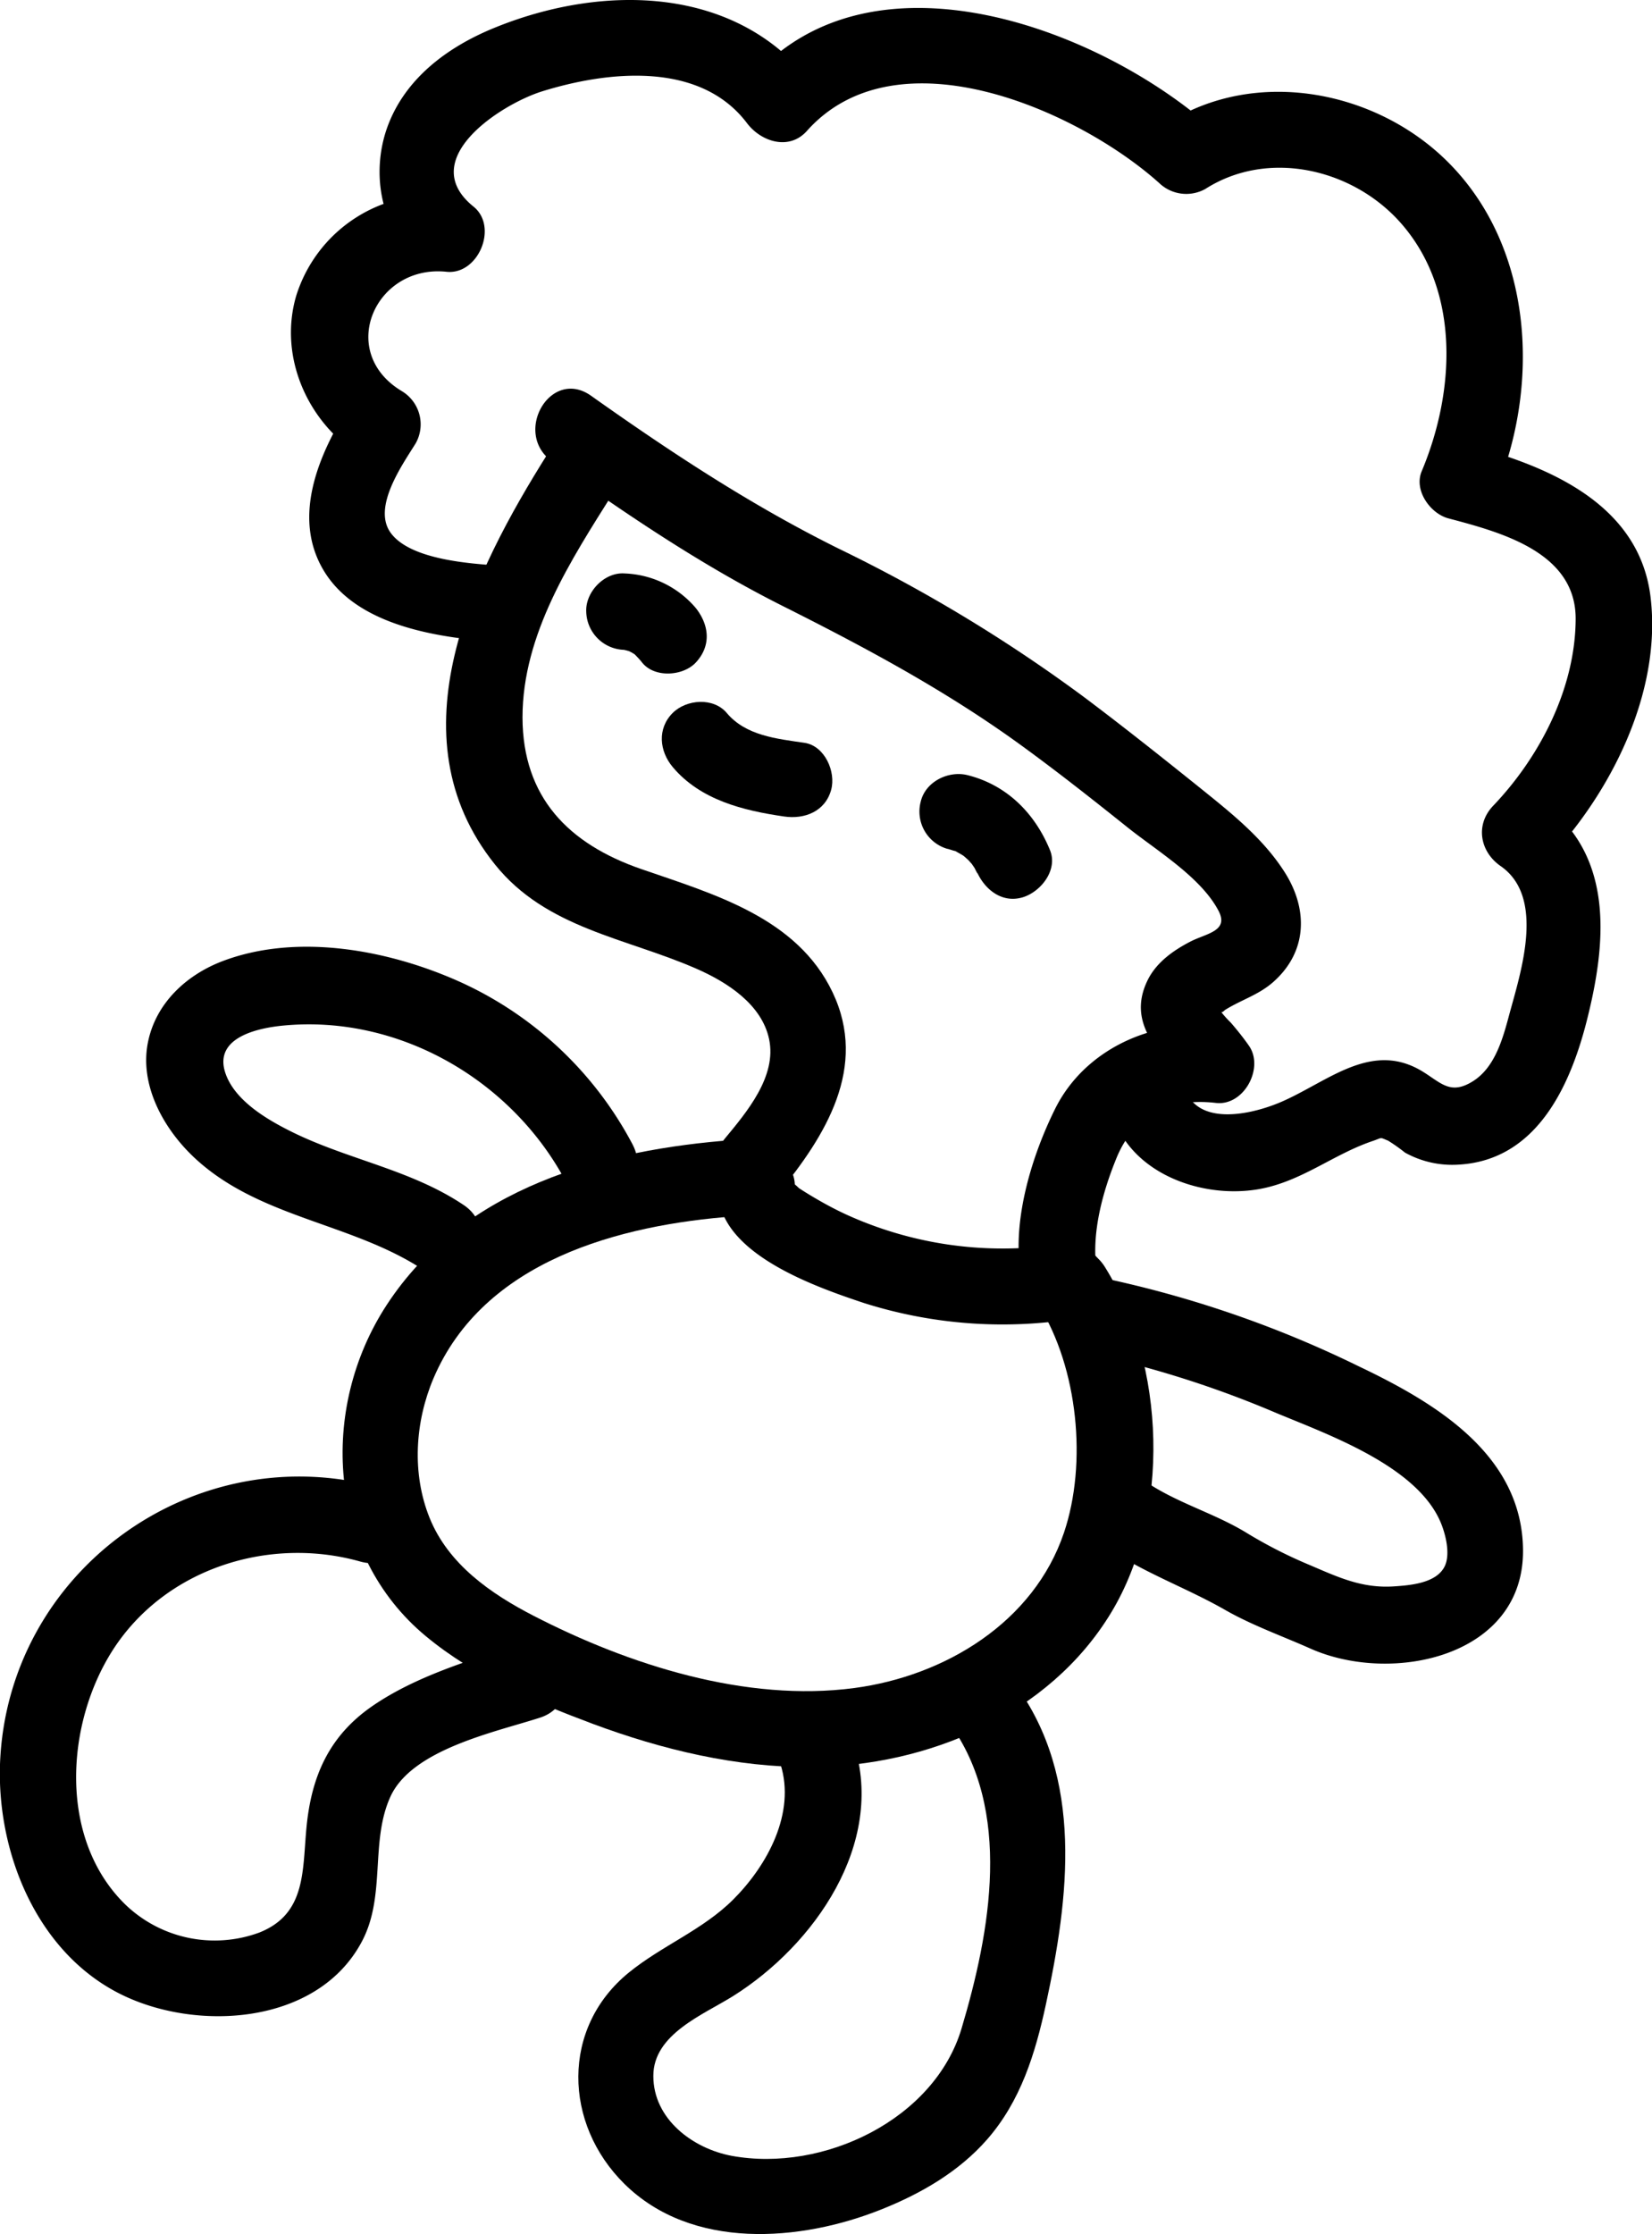 <svg xmlns="http://www.w3.org/2000/svg" viewBox="0 0 259.48 350.82"><title>Recurso 1</title><g id="Capa_2" data-name="Capa 2"><g id="Capa_1-2" data-name="Capa 1"><path d="M86.07,71.18c-11.77,18.7-24.57,44.31-8.33,64.57,8.07,10.08,20.64,11.52,31.75,16.42,4.72,2.08,10.15,5.54,11.31,11,1.25,5.86-3.51,11.48-7,15.69-4.85,5.93,3.59,14.47,8.49,8.49,7.38-9,14.08-19.75,8.49-31.51s-18.65-15.42-30.07-19.37-18.6-11.25-18.64-23.79c0-13.11,7.6-24.72,14.33-35.41,4.13-6.55-6.25-12.58-10.36-6.06Z"/><path d="M172.19,199.09c-.7-5.64,1-11.87,3.11-17.07,2.72-6.82,8.32-9.68,15.68-8.82,4.42.51,7.63-5.52,5.18-9-.89-1.27-1.82-2.43-2.83-3.6a18.05,18.05,0,0,1-2-2.31q.27,1.16,1.07.32c2.59-1.63,5.34-2.37,7.68-4.48,5.28-4.74,5.39-11.35,1.73-17.12-3.55-5.61-8.94-9.74-14-13.83-5.79-4.64-11.61-9.26-17.55-13.72a242.42,242.42,0,0,0-38.42-23.25c-13.81-6.83-26.42-15.15-39-24.06C86.47,57.64,80.47,68,86.73,72.48c11.73,8.32,23.52,16.33,36.4,22.78,13,6.53,25.55,13.26,37.36,21.85,5.66,4.12,11.16,8.46,16.63,12.83,4.54,3.63,11.52,7.81,14.28,13.1,1.67,3.2-1.94,3.53-4.46,4.84-2.68,1.39-5.29,3.25-6.66,6-3.41,6.92,2,11.25,5.51,16.32l5.18-9c-10.1-1.18-20.66,3.68-25.25,12.94-3.57,7.2-6.54,16.83-5.53,24.95.93,7.56,12.95,7.66,12,0Z"/><path d="M174.22,172.73c1.58,10.85,13.8,15.72,23.55,14,6.68-1.19,11.62-5.45,17.83-7.55,1.61-.54,1-.64,2.44-.05a27.6,27.6,0,0,1,2.64,1.87,15.29,15.29,0,0,0,8.39,1.89c12.59-.68,17.83-12.93,20.38-23.46,3-12.25,3.89-25.71-7.66-33.74l1.21,9.42c10-10.52,18-26.31,16.27-41.21-1.69-14.71-16-20.68-28.56-24l4.19,7.38c7-16.66,6-38.08-7.18-51.54-11.33-11.58-30.46-15.28-44.42-6.36l7.27.94C173,4.58,137.16-9.06,118.27,12.11l9.42,1.21c-11.82-15.66-32.95-15.89-49.91-9-7.42,3-14.24,8-17,15.81-2.51,7.16-1,15.94,5.09,20.83l4.24-10.24a22.55,22.55,0,0,0-23.6,15.78c-2.83,9.76,2,20.25,10.56,25.33l-2.15-8.21c-4.79,7.6-9.21,17.58-4,26.1,5.37,8.77,18.46,10.51,27.77,11.12,7.71.51,7.68-11.49,0-12-4.74-.31-14.3-.92-17.35-5.2-2.85-4,1.81-10.58,3.94-14a6.08,6.08,0,0,0-2.15-8.21c-10.28-6.14-4.23-19.93,7-18.75,5,.53,8.18-7.07,4.24-10.24-9.16-7.39,4.31-16.08,10.8-18.1,10.27-3.19,24.76-4.79,32.16,5,2.17,2.88,6.59,4.39,9.42,1.21,14.14-15.84,42.59-3.22,55.31,8.18a6.15,6.15,0,0,0,7.27.94c9.87-6.31,23.25-3.18,30.78,5.45,9.36,10.73,8.38,26.57,3.19,38.9-1.25,3,1.37,6.63,4.19,7.38,8.22,2.18,19.94,5.27,20,15.67,0,10.91-5.59,21.77-13,29.51-2.82,3-2,7.2,1.21,9.42,7.06,4.9,3.19,16.57,1.38,23.25-1,3.73-2.22,8.33-5.71,10.53s-4.95.34-7.82-1.45c-7.82-4.88-14.5,1.12-21.64,4.41-5,2.33-15,4.72-16.13-3.24-1.11-7.61-12.67-4.38-11.57,3.19Z"/><path d="M98.08,102.06q1,.08-.31-.06.42.08.84.2t.81.28q-1.15-.49-.27-.05.38.21.73.45-1-.77-.2-.14c.4.42.8.82,1.15,1.27,1.94,2.49,6.48,2.19,8.49,0,2.42-2.64,2.07-5.83,0-8.49a15.4,15.4,0,0,0-11.24-5.47c-3.14-.22-6.14,2.91-6,6a6.14,6.14,0,0,0,6,6Z"/><path d="M148.81,133.29c.4.1.8.26,1.2.35.62.14-.75-.48.18.08.36.22.73.4,1.08.63s.94.91.19.12c.23.24.5.45.73.69,0,0,1,1.15.51.53s.3.49.38.63.78,1.61.27.37c1.18,2.89,4,5.27,7.38,4.19,2.79-.9,5.46-4.27,4.19-7.38-2.36-5.77-6.76-10.22-12.93-11.77-3-.76-6.65,1-7.38,4.19a6.1,6.1,0,0,0,4.19,7.38Z"/><path d="M105.66,120.45c4.36,5.19,11.09,6.84,17.51,7.77,3.2.47,6.45-.79,7.38-4.19.78-2.82-1-6.91-4.19-7.38-4.37-.64-9.22-1.12-12.21-4.69-2.09-2.48-6.33-2.15-8.49,0-2.46,2.46-2.09,6,0,8.49Z"/><path d="M113.12,184.62c-2.74,11.32,14.25,17.22,22.58,20a72,72,0,0,0,34,2.32c7.6-1.22,4.38-12.78-3.19-11.57a59.2,59.2,0,0,1-33.86-4.77c-1.49-.7-2.94-1.47-4.36-2.3q-1.42-.82-2.8-1.72-2.38-2.35-.83,1.27c1.81-7.5-9.75-10.71-11.57-3.19Z"/><path d="M115.46,179c-20.74,1.51-42.66,7.49-54.7,25.89-10.7,16.34-9.34,39.23,6.14,52.06,7.67,6.35,17,10.31,26.22,13.76,10.91,4.06,22.55,6.86,34.26,6.78,18.31-.12,37.42-8.14,47.16-24.27,9.36-15.49,8.6-38.91-1-54.27-4.07-6.54-14.46-.52-10.36,6.06,6.13,9.84,7.62,24.76,3.94,35.67-4.75,14.08-18.7,22.51-32.93,24.4-17,2.26-35.41-3.62-50.41-11.36-6.71-3.46-13.36-8.08-16.3-15.35-2.82-7-2.3-15.05.6-21.91C75.94,198,97.25,192.33,115.46,191c7.66-.56,7.72-12.56,0-12Z"/><path d="M99.36,179.72A57.42,57.42,0,0,0,72.27,154.2c-11.11-5-25.44-7.72-37.2-3.31-5.77,2.16-10.64,6.65-11.85,12.88-1.29,6.63,2.42,13.36,7.1,17.83,10.24,9.77,25.05,10.33,36.46,18,6.43,4.32,12.44-6.07,6.06-10.36-8.34-5.6-18.27-7.14-27.13-11.56-3.83-1.91-9-4.93-10.37-9.36-1.66-5.42,5.16-6.89,9.17-7.27,18.28-1.75,36.1,8.7,44.5,24.76,3.58,6.85,13.94.79,10.36-6.06Z"/><path d="M59.79,233.65C30.61,225.42,1.09,246.7,0,277.07-.46,291,5.76,306.39,18.64,313c12,6.16,31.3,5.09,38.25-8.21,3.74-7.16,1.22-15.54,4.42-22.62,3.39-7.49,16.52-10.17,23.52-12.44,7.31-2.38,4.18-14-3.19-11.57-7.75,2.52-16.36,5.07-23.15,9.75s-9.56,11-10.34,18.95c-.67,6.83,0,13.7-7.45,16.63a20.25,20.25,0,0,1-20.94-4.34c-10.63-10.29-9.5-28.45-2-40.1C26,246.29,42.28,241.18,56.6,245.22c7.44,2.1,10.62-9.47,3.19-11.57Z"/><path d="M122.6,277.06c2.4,7.66-2.06,15.85-7.41,21.21-4.78,4.79-11.23,7.26-16.44,11.51-10.64,8.68-10.23,23.73-.68,33.16,10.58,10.45,27.63,9.12,40.41,4,6.16-2.46,12.11-5.89,16.53-10.93,5.31-6.05,7.6-13.52,9.27-21.25,3.62-16.73,6-35.56-4.83-50.27-4.53-6.16-14.94-.18-10.36,6.06,10,13.66,6.47,32.81,1.94,48-4.27,14.29-21.71,22.62-36.07,20-6.1-1.13-12.35-5.75-12.34-12.56,0-6.56,7.82-9.59,12.52-12.53,12.75-8,23.93-23.9,19-39.52-2.3-7.35-13.89-4.21-11.57,3.19Z"/><path d="M171.15,212.56a162,162,0,0,1,29.41,9.37c8.13,3.38,21.67,8.21,25.58,16.81.86,1.88,1.78,5.33.73,7.32-1.35,2.58-5.4,2.89-7.93,3.06-5.08.34-8.87-1.5-13.38-3.42a73.16,73.16,0,0,1-9.78-5c-5.14-3.14-11-4.69-16-8.14-6.36-4.41-12.36,6-6.06,10.36,5.74,4,12.65,6.42,18.72,9.9,4.19,2.4,9,4.11,13.4,6.07,12.78,5.69,33.56,1.31,33.38-15.53-.16-15-13.85-23.11-25.84-28.82a172.52,172.52,0,0,0-39-13.6c-7.54-1.55-10.76,10-3.19,11.57Z"/></g></g></svg>